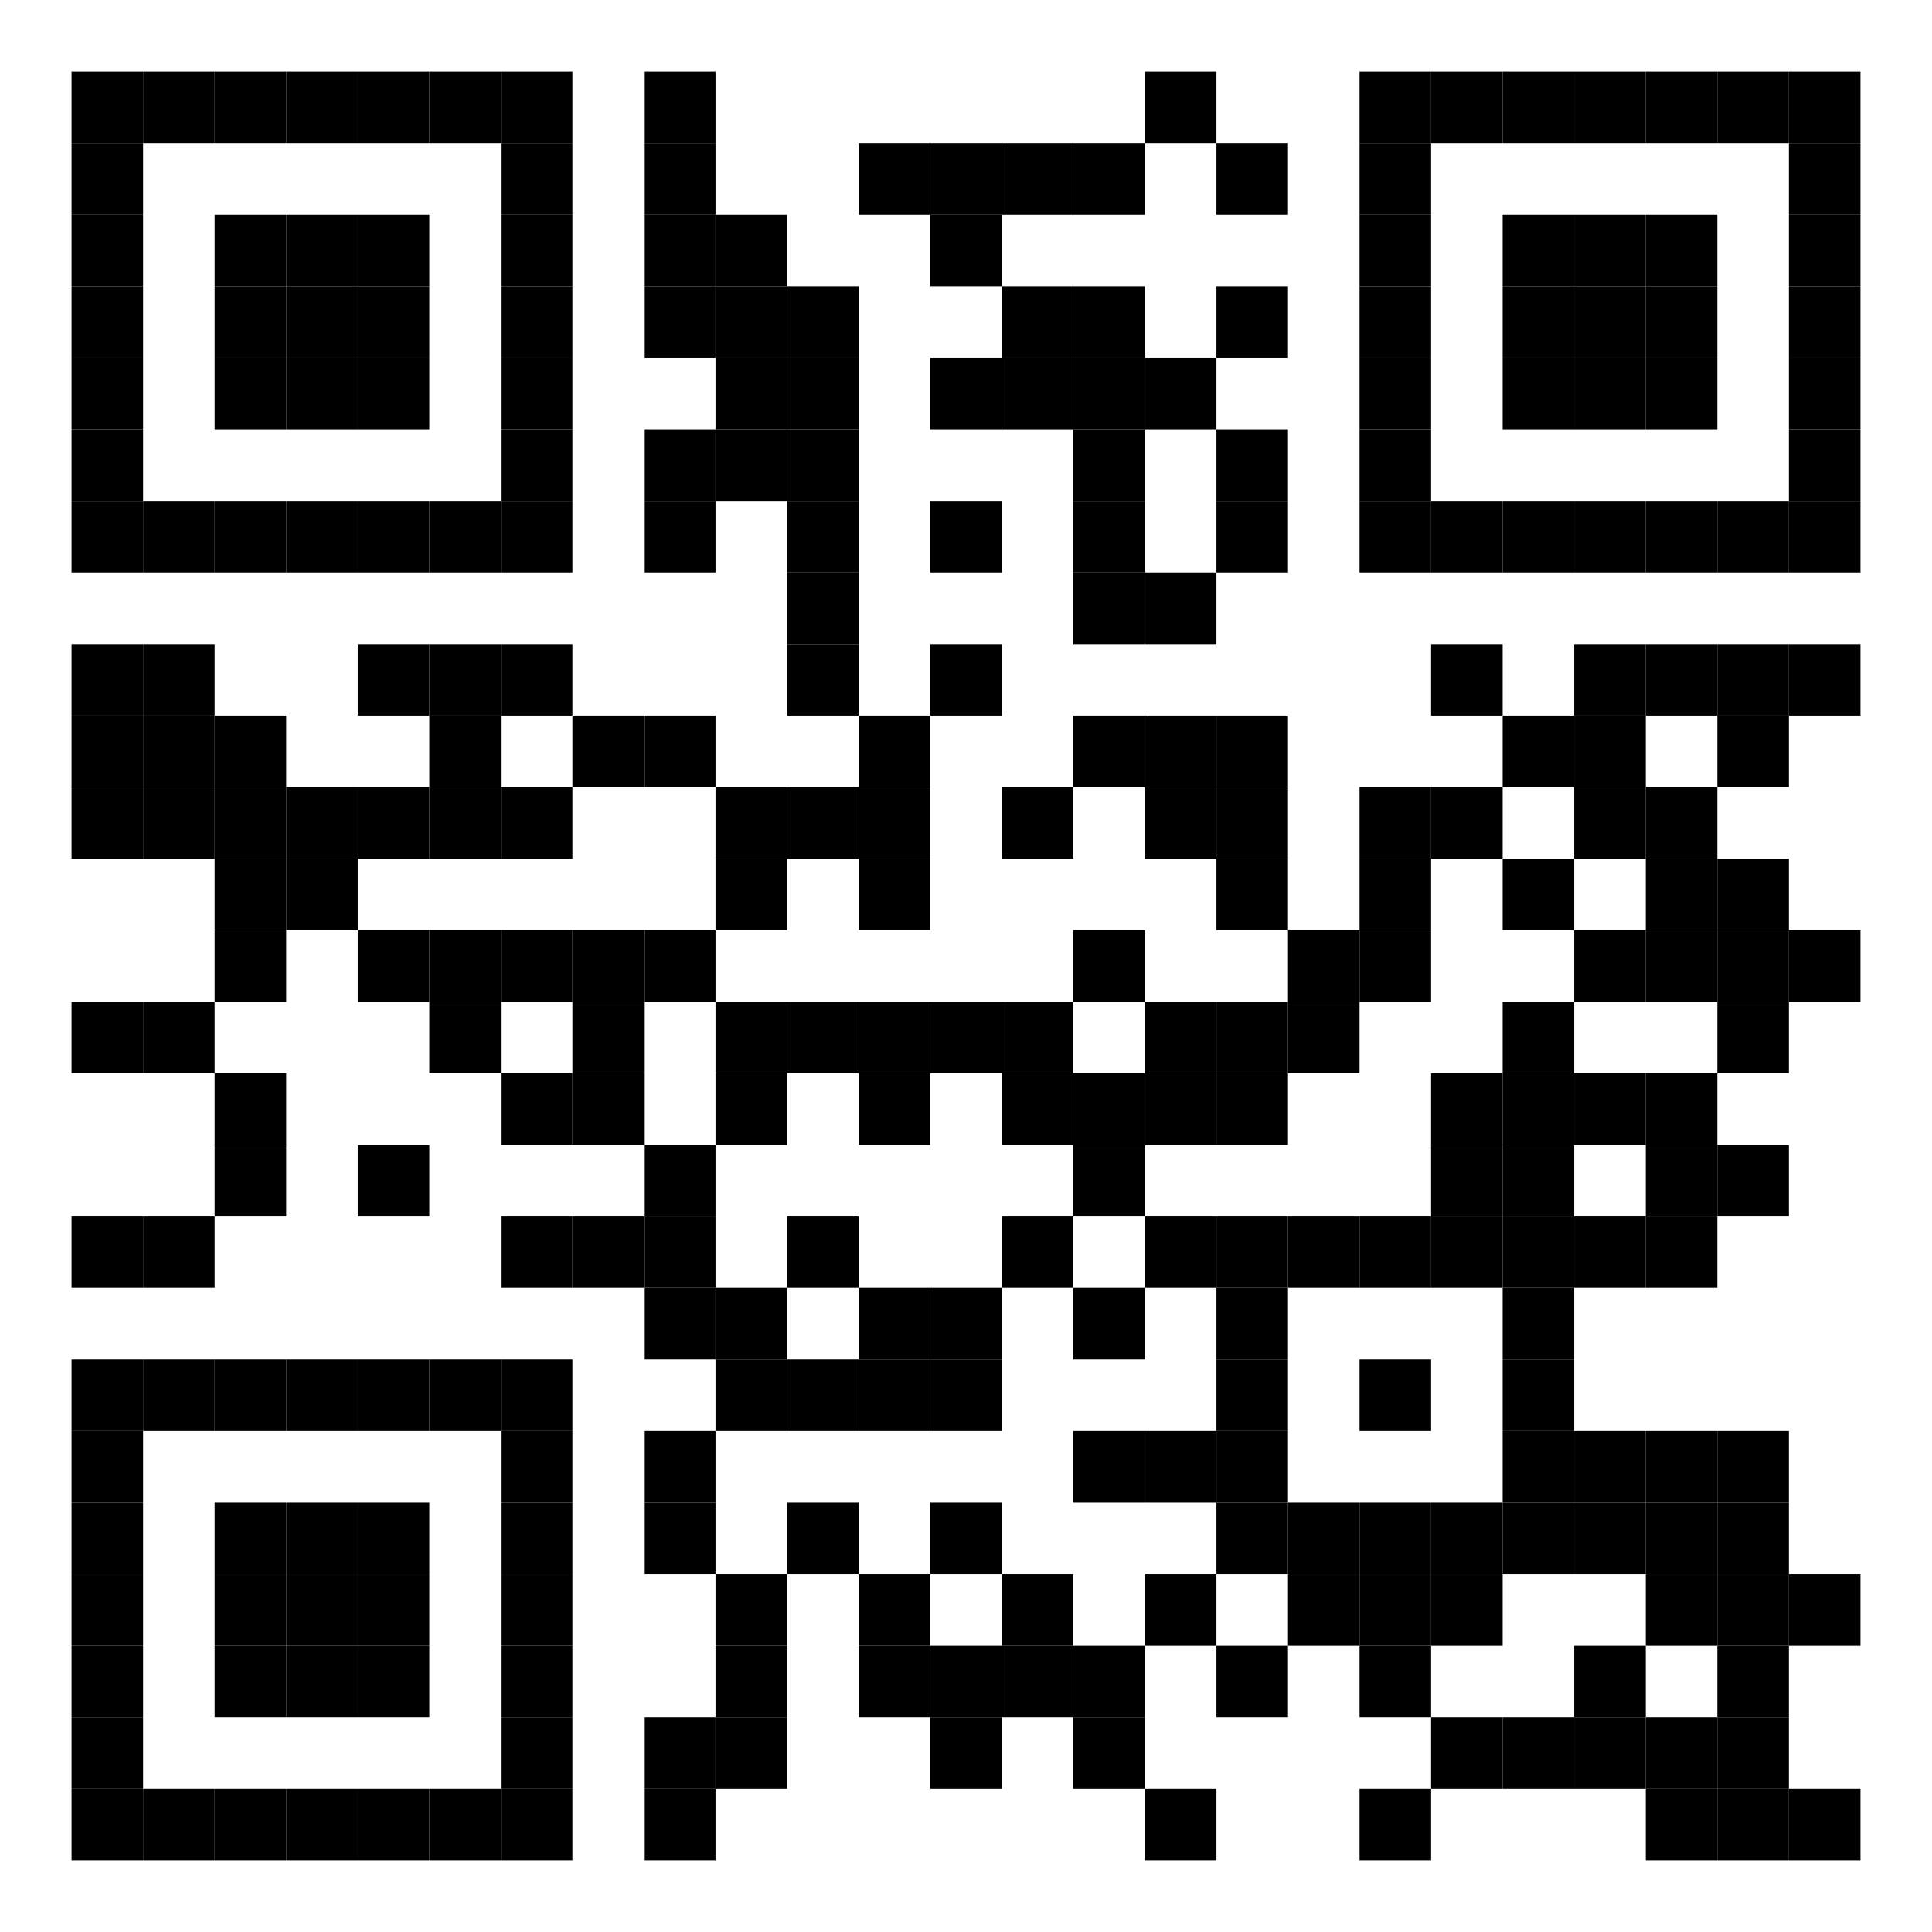 <svg height="27" width="27" xmlns="http://www.w3.org/2000/svg">  <rect width="27" height="27" x="0" y="0" fill="#ffffff" />
  <rect width="1" height="1" x="1" y="1" fill="#000000" />
  <rect width="1" height="1" x="2" y="1" fill="#000000" />
  <rect width="1" height="1" x="3" y="1" fill="#000000" />
  <rect width="1" height="1" x="4" y="1" fill="#000000" />
  <rect width="1" height="1" x="5" y="1" fill="#000000" />
  <rect width="1" height="1" x="6" y="1" fill="#000000" />
  <rect width="1" height="1" x="7" y="1" fill="#000000" />
  <rect width="1" height="1" x="9" y="1" fill="#000000" />
  <rect width="1" height="1" x="16" y="1" fill="#000000" />
  <rect width="1" height="1" x="19" y="1" fill="#000000" />
  <rect width="1" height="1" x="20" y="1" fill="#000000" />
  <rect width="1" height="1" x="21" y="1" fill="#000000" />
  <rect width="1" height="1" x="22" y="1" fill="#000000" />
  <rect width="1" height="1" x="23" y="1" fill="#000000" />
  <rect width="1" height="1" x="24" y="1" fill="#000000" />
  <rect width="1" height="1" x="25" y="1" fill="#000000" />
  <rect width="1" height="1" x="1" y="2" fill="#000000" />
  <rect width="1" height="1" x="7" y="2" fill="#000000" />
  <rect width="1" height="1" x="9" y="2" fill="#000000" />
  <rect width="1" height="1" x="12" y="2" fill="#000000" />
  <rect width="1" height="1" x="13" y="2" fill="#000000" />
  <rect width="1" height="1" x="14" y="2" fill="#000000" />
  <rect width="1" height="1" x="15" y="2" fill="#000000" />
  <rect width="1" height="1" x="17" y="2" fill="#000000" />
  <rect width="1" height="1" x="19" y="2" fill="#000000" />
  <rect width="1" height="1" x="25" y="2" fill="#000000" />
  <rect width="1" height="1" x="1" y="3" fill="#000000" />
  <rect width="1" height="1" x="3" y="3" fill="#000000" />
  <rect width="1" height="1" x="4" y="3" fill="#000000" />
  <rect width="1" height="1" x="5" y="3" fill="#000000" />
  <rect width="1" height="1" x="7" y="3" fill="#000000" />
  <rect width="1" height="1" x="9" y="3" fill="#000000" />
  <rect width="1" height="1" x="10" y="3" fill="#000000" />
  <rect width="1" height="1" x="13" y="3" fill="#000000" />
  <rect width="1" height="1" x="19" y="3" fill="#000000" />
  <rect width="1" height="1" x="21" y="3" fill="#000000" />
  <rect width="1" height="1" x="22" y="3" fill="#000000" />
  <rect width="1" height="1" x="23" y="3" fill="#000000" />
  <rect width="1" height="1" x="25" y="3" fill="#000000" />
  <rect width="1" height="1" x="1" y="4" fill="#000000" />
  <rect width="1" height="1" x="3" y="4" fill="#000000" />
  <rect width="1" height="1" x="4" y="4" fill="#000000" />
  <rect width="1" height="1" x="5" y="4" fill="#000000" />
  <rect width="1" height="1" x="7" y="4" fill="#000000" />
  <rect width="1" height="1" x="9" y="4" fill="#000000" />
  <rect width="1" height="1" x="10" y="4" fill="#000000" />
  <rect width="1" height="1" x="11" y="4" fill="#000000" />
  <rect width="1" height="1" x="14" y="4" fill="#000000" />
  <rect width="1" height="1" x="15" y="4" fill="#000000" />
  <rect width="1" height="1" x="17" y="4" fill="#000000" />
  <rect width="1" height="1" x="19" y="4" fill="#000000" />
  <rect width="1" height="1" x="21" y="4" fill="#000000" />
  <rect width="1" height="1" x="22" y="4" fill="#000000" />
  <rect width="1" height="1" x="23" y="4" fill="#000000" />
  <rect width="1" height="1" x="25" y="4" fill="#000000" />
  <rect width="1" height="1" x="1" y="5" fill="#000000" />
  <rect width="1" height="1" x="3" y="5" fill="#000000" />
  <rect width="1" height="1" x="4" y="5" fill="#000000" />
  <rect width="1" height="1" x="5" y="5" fill="#000000" />
  <rect width="1" height="1" x="7" y="5" fill="#000000" />
  <rect width="1" height="1" x="10" y="5" fill="#000000" />
  <rect width="1" height="1" x="11" y="5" fill="#000000" />
  <rect width="1" height="1" x="13" y="5" fill="#000000" />
  <rect width="1" height="1" x="14" y="5" fill="#000000" />
  <rect width="1" height="1" x="15" y="5" fill="#000000" />
  <rect width="1" height="1" x="16" y="5" fill="#000000" />
  <rect width="1" height="1" x="19" y="5" fill="#000000" />
  <rect width="1" height="1" x="21" y="5" fill="#000000" />
  <rect width="1" height="1" x="22" y="5" fill="#000000" />
  <rect width="1" height="1" x="23" y="5" fill="#000000" />
  <rect width="1" height="1" x="25" y="5" fill="#000000" />
  <rect width="1" height="1" x="1" y="6" fill="#000000" />
  <rect width="1" height="1" x="7" y="6" fill="#000000" />
  <rect width="1" height="1" x="9" y="6" fill="#000000" />
  <rect width="1" height="1" x="10" y="6" fill="#000000" />
  <rect width="1" height="1" x="11" y="6" fill="#000000" />
  <rect width="1" height="1" x="15" y="6" fill="#000000" />
  <rect width="1" height="1" x="17" y="6" fill="#000000" />
  <rect width="1" height="1" x="19" y="6" fill="#000000" />
  <rect width="1" height="1" x="25" y="6" fill="#000000" />
  <rect width="1" height="1" x="1" y="7" fill="#000000" />
  <rect width="1" height="1" x="2" y="7" fill="#000000" />
  <rect width="1" height="1" x="3" y="7" fill="#000000" />
  <rect width="1" height="1" x="4" y="7" fill="#000000" />
  <rect width="1" height="1" x="5" y="7" fill="#000000" />
  <rect width="1" height="1" x="6" y="7" fill="#000000" />
  <rect width="1" height="1" x="7" y="7" fill="#000000" />
  <rect width="1" height="1" x="9" y="7" fill="#000000" />
  <rect width="1" height="1" x="11" y="7" fill="#000000" />
  <rect width="1" height="1" x="13" y="7" fill="#000000" />
  <rect width="1" height="1" x="15" y="7" fill="#000000" />
  <rect width="1" height="1" x="17" y="7" fill="#000000" />
  <rect width="1" height="1" x="19" y="7" fill="#000000" />
  <rect width="1" height="1" x="20" y="7" fill="#000000" />
  <rect width="1" height="1" x="21" y="7" fill="#000000" />
  <rect width="1" height="1" x="22" y="7" fill="#000000" />
  <rect width="1" height="1" x="23" y="7" fill="#000000" />
  <rect width="1" height="1" x="24" y="7" fill="#000000" />
  <rect width="1" height="1" x="25" y="7" fill="#000000" />
  <rect width="1" height="1" x="11" y="8" fill="#000000" />
  <rect width="1" height="1" x="15" y="8" fill="#000000" />
  <rect width="1" height="1" x="16" y="8" fill="#000000" />
  <rect width="1" height="1" x="1" y="9" fill="#000000" />
  <rect width="1" height="1" x="2" y="9" fill="#000000" />
  <rect width="1" height="1" x="5" y="9" fill="#000000" />
  <rect width="1" height="1" x="6" y="9" fill="#000000" />
  <rect width="1" height="1" x="7" y="9" fill="#000000" />
  <rect width="1" height="1" x="11" y="9" fill="#000000" />
  <rect width="1" height="1" x="13" y="9" fill="#000000" />
  <rect width="1" height="1" x="20" y="9" fill="#000000" />
  <rect width="1" height="1" x="22" y="9" fill="#000000" />
  <rect width="1" height="1" x="23" y="9" fill="#000000" />
  <rect width="1" height="1" x="24" y="9" fill="#000000" />
  <rect width="1" height="1" x="25" y="9" fill="#000000" />
  <rect width="1" height="1" x="1" y="10" fill="#000000" />
  <rect width="1" height="1" x="2" y="10" fill="#000000" />
  <rect width="1" height="1" x="3" y="10" fill="#000000" />
  <rect width="1" height="1" x="6" y="10" fill="#000000" />
  <rect width="1" height="1" x="8" y="10" fill="#000000" />
  <rect width="1" height="1" x="9" y="10" fill="#000000" />
  <rect width="1" height="1" x="12" y="10" fill="#000000" />
  <rect width="1" height="1" x="15" y="10" fill="#000000" />
  <rect width="1" height="1" x="16" y="10" fill="#000000" />
  <rect width="1" height="1" x="17" y="10" fill="#000000" />
  <rect width="1" height="1" x="21" y="10" fill="#000000" />
  <rect width="1" height="1" x="22" y="10" fill="#000000" />
  <rect width="1" height="1" x="24" y="10" fill="#000000" />
  <rect width="1" height="1" x="1" y="11" fill="#000000" />
  <rect width="1" height="1" x="2" y="11" fill="#000000" />
  <rect width="1" height="1" x="3" y="11" fill="#000000" />
  <rect width="1" height="1" x="4" y="11" fill="#000000" />
  <rect width="1" height="1" x="5" y="11" fill="#000000" />
  <rect width="1" height="1" x="6" y="11" fill="#000000" />
  <rect width="1" height="1" x="7" y="11" fill="#000000" />
  <rect width="1" height="1" x="10" y="11" fill="#000000" />
  <rect width="1" height="1" x="11" y="11" fill="#000000" />
  <rect width="1" height="1" x="12" y="11" fill="#000000" />
  <rect width="1" height="1" x="14" y="11" fill="#000000" />
  <rect width="1" height="1" x="16" y="11" fill="#000000" />
  <rect width="1" height="1" x="17" y="11" fill="#000000" />
  <rect width="1" height="1" x="19" y="11" fill="#000000" />
  <rect width="1" height="1" x="20" y="11" fill="#000000" />
  <rect width="1" height="1" x="22" y="11" fill="#000000" />
  <rect width="1" height="1" x="23" y="11" fill="#000000" />
  <rect width="1" height="1" x="3" y="12" fill="#000000" />
  <rect width="1" height="1" x="4" y="12" fill="#000000" />
  <rect width="1" height="1" x="10" y="12" fill="#000000" />
  <rect width="1" height="1" x="12" y="12" fill="#000000" />
  <rect width="1" height="1" x="17" y="12" fill="#000000" />
  <rect width="1" height="1" x="19" y="12" fill="#000000" />
  <rect width="1" height="1" x="21" y="12" fill="#000000" />
  <rect width="1" height="1" x="23" y="12" fill="#000000" />
  <rect width="1" height="1" x="24" y="12" fill="#000000" />
  <rect width="1" height="1" x="3" y="13" fill="#000000" />
  <rect width="1" height="1" x="5" y="13" fill="#000000" />
  <rect width="1" height="1" x="6" y="13" fill="#000000" />
  <rect width="1" height="1" x="7" y="13" fill="#000000" />
  <rect width="1" height="1" x="8" y="13" fill="#000000" />
  <rect width="1" height="1" x="9" y="13" fill="#000000" />
  <rect width="1" height="1" x="15" y="13" fill="#000000" />
  <rect width="1" height="1" x="18" y="13" fill="#000000" />
  <rect width="1" height="1" x="19" y="13" fill="#000000" />
  <rect width="1" height="1" x="22" y="13" fill="#000000" />
  <rect width="1" height="1" x="23" y="13" fill="#000000" />
  <rect width="1" height="1" x="24" y="13" fill="#000000" />
  <rect width="1" height="1" x="25" y="13" fill="#000000" />
  <rect width="1" height="1" x="1" y="14" fill="#000000" />
  <rect width="1" height="1" x="2" y="14" fill="#000000" />
  <rect width="1" height="1" x="6" y="14" fill="#000000" />
  <rect width="1" height="1" x="8" y="14" fill="#000000" />
  <rect width="1" height="1" x="10" y="14" fill="#000000" />
  <rect width="1" height="1" x="11" y="14" fill="#000000" />
  <rect width="1" height="1" x="12" y="14" fill="#000000" />
  <rect width="1" height="1" x="13" y="14" fill="#000000" />
  <rect width="1" height="1" x="14" y="14" fill="#000000" />
  <rect width="1" height="1" x="16" y="14" fill="#000000" />
  <rect width="1" height="1" x="17" y="14" fill="#000000" />
  <rect width="1" height="1" x="18" y="14" fill="#000000" />
  <rect width="1" height="1" x="21" y="14" fill="#000000" />
  <rect width="1" height="1" x="24" y="14" fill="#000000" />
  <rect width="1" height="1" x="3" y="15" fill="#000000" />
  <rect width="1" height="1" x="7" y="15" fill="#000000" />
  <rect width="1" height="1" x="8" y="15" fill="#000000" />
  <rect width="1" height="1" x="10" y="15" fill="#000000" />
  <rect width="1" height="1" x="12" y="15" fill="#000000" />
  <rect width="1" height="1" x="14" y="15" fill="#000000" />
  <rect width="1" height="1" x="15" y="15" fill="#000000" />
  <rect width="1" height="1" x="16" y="15" fill="#000000" />
  <rect width="1" height="1" x="17" y="15" fill="#000000" />
  <rect width="1" height="1" x="20" y="15" fill="#000000" />
  <rect width="1" height="1" x="21" y="15" fill="#000000" />
  <rect width="1" height="1" x="22" y="15" fill="#000000" />
  <rect width="1" height="1" x="23" y="15" fill="#000000" />
  <rect width="1" height="1" x="3" y="16" fill="#000000" />
  <rect width="1" height="1" x="5" y="16" fill="#000000" />
  <rect width="1" height="1" x="9" y="16" fill="#000000" />
  <rect width="1" height="1" x="15" y="16" fill="#000000" />
  <rect width="1" height="1" x="20" y="16" fill="#000000" />
  <rect width="1" height="1" x="21" y="16" fill="#000000" />
  <rect width="1" height="1" x="23" y="16" fill="#000000" />
  <rect width="1" height="1" x="24" y="16" fill="#000000" />
  <rect width="1" height="1" x="1" y="17" fill="#000000" />
  <rect width="1" height="1" x="2" y="17" fill="#000000" />
  <rect width="1" height="1" x="7" y="17" fill="#000000" />
  <rect width="1" height="1" x="8" y="17" fill="#000000" />
  <rect width="1" height="1" x="9" y="17" fill="#000000" />
  <rect width="1" height="1" x="11" y="17" fill="#000000" />
  <rect width="1" height="1" x="14" y="17" fill="#000000" />
  <rect width="1" height="1" x="16" y="17" fill="#000000" />
  <rect width="1" height="1" x="17" y="17" fill="#000000" />
  <rect width="1" height="1" x="18" y="17" fill="#000000" />
  <rect width="1" height="1" x="19" y="17" fill="#000000" />
  <rect width="1" height="1" x="20" y="17" fill="#000000" />
  <rect width="1" height="1" x="21" y="17" fill="#000000" />
  <rect width="1" height="1" x="22" y="17" fill="#000000" />
  <rect width="1" height="1" x="23" y="17" fill="#000000" />
  <rect width="1" height="1" x="9" y="18" fill="#000000" />
  <rect width="1" height="1" x="10" y="18" fill="#000000" />
  <rect width="1" height="1" x="12" y="18" fill="#000000" />
  <rect width="1" height="1" x="13" y="18" fill="#000000" />
  <rect width="1" height="1" x="15" y="18" fill="#000000" />
  <rect width="1" height="1" x="17" y="18" fill="#000000" />
  <rect width="1" height="1" x="21" y="18" fill="#000000" />
  <rect width="1" height="1" x="1" y="19" fill="#000000" />
  <rect width="1" height="1" x="2" y="19" fill="#000000" />
  <rect width="1" height="1" x="3" y="19" fill="#000000" />
  <rect width="1" height="1" x="4" y="19" fill="#000000" />
  <rect width="1" height="1" x="5" y="19" fill="#000000" />
  <rect width="1" height="1" x="6" y="19" fill="#000000" />
  <rect width="1" height="1" x="7" y="19" fill="#000000" />
  <rect width="1" height="1" x="10" y="19" fill="#000000" />
  <rect width="1" height="1" x="11" y="19" fill="#000000" />
  <rect width="1" height="1" x="12" y="19" fill="#000000" />
  <rect width="1" height="1" x="13" y="19" fill="#000000" />
  <rect width="1" height="1" x="17" y="19" fill="#000000" />
  <rect width="1" height="1" x="19" y="19" fill="#000000" />
  <rect width="1" height="1" x="21" y="19" fill="#000000" />
  <rect width="1" height="1" x="1" y="20" fill="#000000" />
  <rect width="1" height="1" x="7" y="20" fill="#000000" />
  <rect width="1" height="1" x="9" y="20" fill="#000000" />
  <rect width="1" height="1" x="15" y="20" fill="#000000" />
  <rect width="1" height="1" x="16" y="20" fill="#000000" />
  <rect width="1" height="1" x="17" y="20" fill="#000000" />
  <rect width="1" height="1" x="21" y="20" fill="#000000" />
  <rect width="1" height="1" x="22" y="20" fill="#000000" />
  <rect width="1" height="1" x="23" y="20" fill="#000000" />
  <rect width="1" height="1" x="24" y="20" fill="#000000" />
  <rect width="1" height="1" x="1" y="21" fill="#000000" />
  <rect width="1" height="1" x="3" y="21" fill="#000000" />
  <rect width="1" height="1" x="4" y="21" fill="#000000" />
  <rect width="1" height="1" x="5" y="21" fill="#000000" />
  <rect width="1" height="1" x="7" y="21" fill="#000000" />
  <rect width="1" height="1" x="9" y="21" fill="#000000" />
  <rect width="1" height="1" x="11" y="21" fill="#000000" />
  <rect width="1" height="1" x="13" y="21" fill="#000000" />
  <rect width="1" height="1" x="17" y="21" fill="#000000" />
  <rect width="1" height="1" x="18" y="21" fill="#000000" />
  <rect width="1" height="1" x="19" y="21" fill="#000000" />
  <rect width="1" height="1" x="20" y="21" fill="#000000" />
  <rect width="1" height="1" x="21" y="21" fill="#000000" />
  <rect width="1" height="1" x="22" y="21" fill="#000000" />
  <rect width="1" height="1" x="23" y="21" fill="#000000" />
  <rect width="1" height="1" x="24" y="21" fill="#000000" />
  <rect width="1" height="1" x="1" y="22" fill="#000000" />
  <rect width="1" height="1" x="3" y="22" fill="#000000" />
  <rect width="1" height="1" x="4" y="22" fill="#000000" />
  <rect width="1" height="1" x="5" y="22" fill="#000000" />
  <rect width="1" height="1" x="7" y="22" fill="#000000" />
  <rect width="1" height="1" x="10" y="22" fill="#000000" />
  <rect width="1" height="1" x="12" y="22" fill="#000000" />
  <rect width="1" height="1" x="14" y="22" fill="#000000" />
  <rect width="1" height="1" x="16" y="22" fill="#000000" />
  <rect width="1" height="1" x="18" y="22" fill="#000000" />
  <rect width="1" height="1" x="19" y="22" fill="#000000" />
  <rect width="1" height="1" x="20" y="22" fill="#000000" />
  <rect width="1" height="1" x="23" y="22" fill="#000000" />
  <rect width="1" height="1" x="24" y="22" fill="#000000" />
  <rect width="1" height="1" x="25" y="22" fill="#000000" />
  <rect width="1" height="1" x="1" y="23" fill="#000000" />
  <rect width="1" height="1" x="3" y="23" fill="#000000" />
  <rect width="1" height="1" x="4" y="23" fill="#000000" />
  <rect width="1" height="1" x="5" y="23" fill="#000000" />
  <rect width="1" height="1" x="7" y="23" fill="#000000" />
  <rect width="1" height="1" x="10" y="23" fill="#000000" />
  <rect width="1" height="1" x="12" y="23" fill="#000000" />
  <rect width="1" height="1" x="13" y="23" fill="#000000" />
  <rect width="1" height="1" x="14" y="23" fill="#000000" />
  <rect width="1" height="1" x="15" y="23" fill="#000000" />
  <rect width="1" height="1" x="17" y="23" fill="#000000" />
  <rect width="1" height="1" x="19" y="23" fill="#000000" />
  <rect width="1" height="1" x="22" y="23" fill="#000000" />
  <rect width="1" height="1" x="24" y="23" fill="#000000" />
  <rect width="1" height="1" x="1" y="24" fill="#000000" />
  <rect width="1" height="1" x="7" y="24" fill="#000000" />
  <rect width="1" height="1" x="9" y="24" fill="#000000" />
  <rect width="1" height="1" x="10" y="24" fill="#000000" />
  <rect width="1" height="1" x="13" y="24" fill="#000000" />
  <rect width="1" height="1" x="15" y="24" fill="#000000" />
  <rect width="1" height="1" x="20" y="24" fill="#000000" />
  <rect width="1" height="1" x="21" y="24" fill="#000000" />
  <rect width="1" height="1" x="22" y="24" fill="#000000" />
  <rect width="1" height="1" x="23" y="24" fill="#000000" />
  <rect width="1" height="1" x="24" y="24" fill="#000000" />
  <rect width="1" height="1" x="1" y="25" fill="#000000" />
  <rect width="1" height="1" x="2" y="25" fill="#000000" />
  <rect width="1" height="1" x="3" y="25" fill="#000000" />
  <rect width="1" height="1" x="4" y="25" fill="#000000" />
  <rect width="1" height="1" x="5" y="25" fill="#000000" />
  <rect width="1" height="1" x="6" y="25" fill="#000000" />
  <rect width="1" height="1" x="7" y="25" fill="#000000" />
  <rect width="1" height="1" x="9" y="25" fill="#000000" />
  <rect width="1" height="1" x="16" y="25" fill="#000000" />
  <rect width="1" height="1" x="19" y="25" fill="#000000" />
  <rect width="1" height="1" x="23" y="25" fill="#000000" />
  <rect width="1" height="1" x="24" y="25" fill="#000000" />
  <rect width="1" height="1" x="25" y="25" fill="#000000" />
</svg>